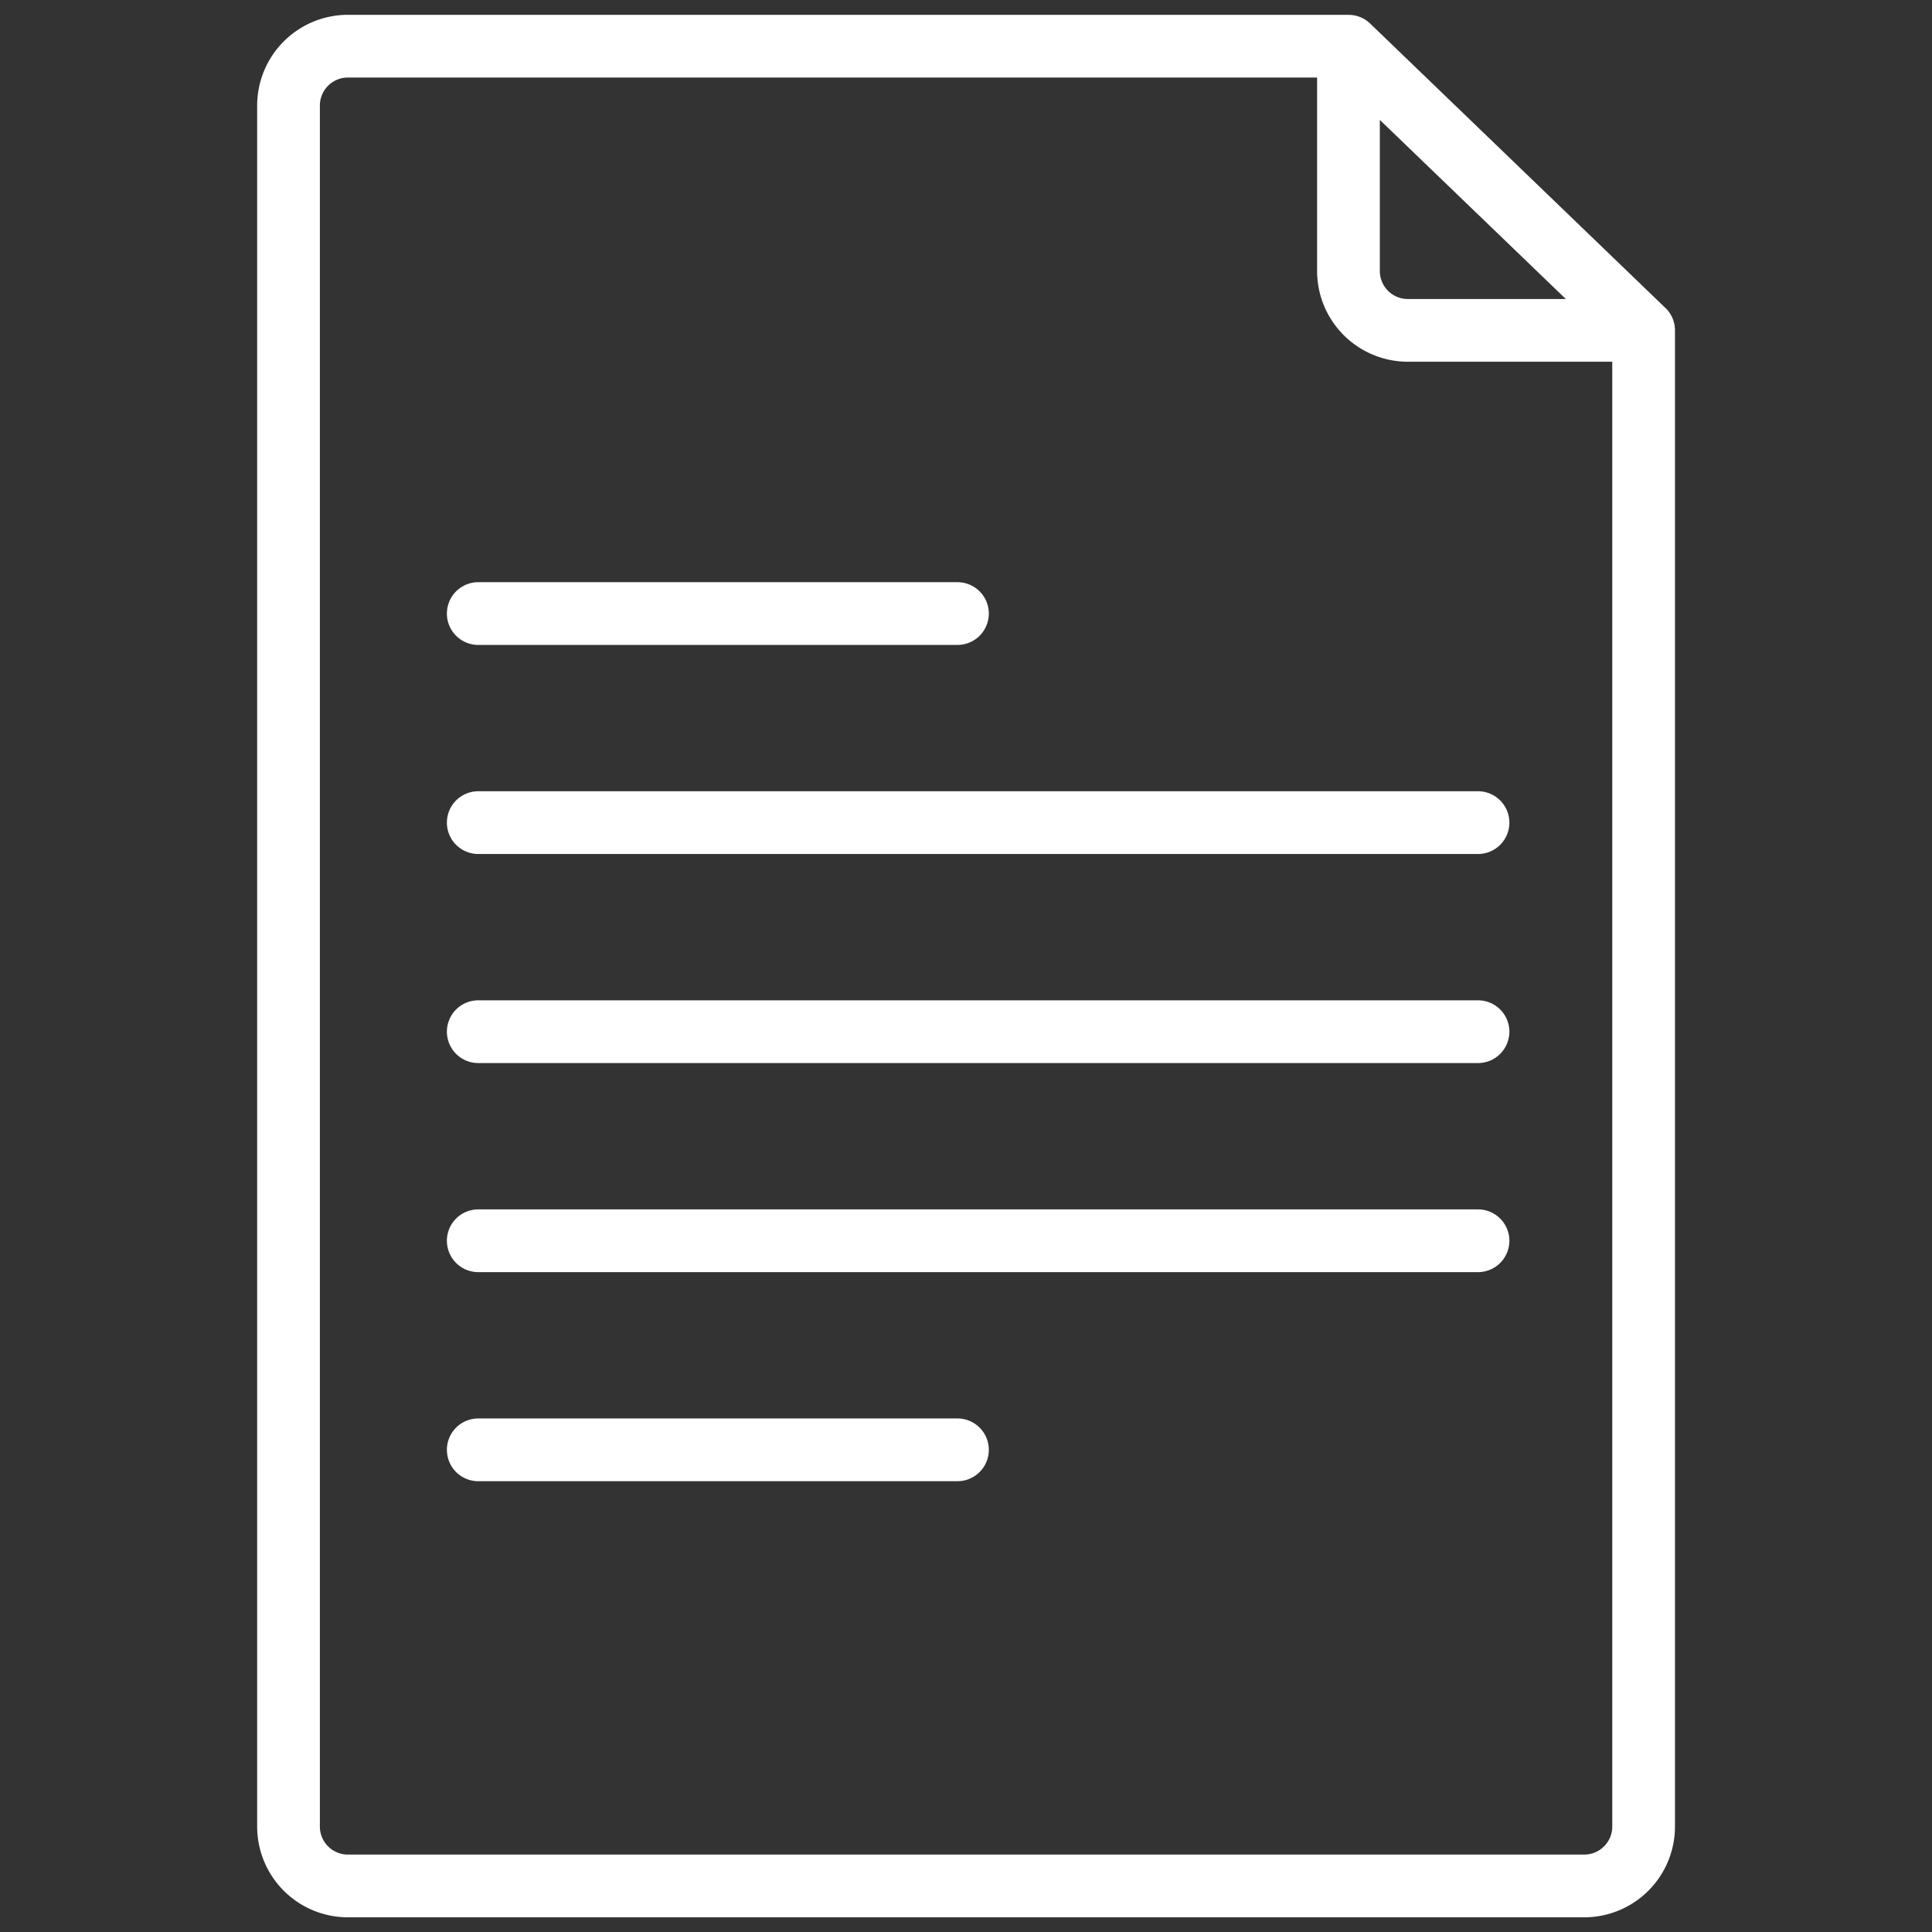 <svg xmlns="http://www.w3.org/2000/svg" fill="#fff" width="256" height="256" xml:space="preserve"><rect width="100%" height="100%" fill="#333333" stroke="none"/><g style="stroke:none;stroke-width:0;stroke-dasharray:none;stroke-linecap:butt;stroke-linejoin:miter;stroke-miterlimit:10;fill:none;fill-rule:nonzero;opacity:1"><path d="M63.089 1.483H15.755a2.808 2.808 0 0 0-2.808 2.808v81.418a2.808 2.808 0 0 0 2.808 2.808h58.49a2.808 2.808 0 0 0 2.808-2.808V14.927L63.089 1.483zm2.807 13.444a2.808 2.808 0 0 1-2.808-2.808V1.483l13.964 13.444H65.896z" style="stroke:none;stroke-width:1;stroke-dasharray:none;stroke-linecap:butt;stroke-linejoin:miter;stroke-miterlimit:10;fill:none;fill-rule:nonzero;opacity:1" transform="translate(1.964 1.964) scale(2.801)"/><path d="M75.569 83.678v2.031c0 .729-.594 1.323-1.324 1.323h-58.49c-.73 0-1.324-.594-1.324-1.323V4.291c0-.73.594-1.324 1.324-1.324h45.851v9.153a4.296 4.296 0 0 0 4.29 4.291h9.673v67.267c1.021.094 1.601 1.553 2.967-.566V14.94a1.574 1.574 0 0 0-.018-.248l-.001-.001v-.003l-.001-.003a1.28 1.28 0 0 0-.026-.123c-.001-.001.002-.003-.001-.003l-.001-.004a1.483 1.483 0 0 0-.392-.68h-.001l-.001-.001c-.007-.001-.002-.001-.003-.002.003-.005-.002-.002-.002-.002-.002-.001.001-.001-.003-.002.001-.001-.002-.001-.002-.002l-.003-.002L64.118.415l-.003-.003-.003-.003a1.488 1.488 0 0 0-.816-.394h-.001L63.29.014h-.014l-.005-.001c-.064-.01-.14-.01-.192-.013H15.755a4.296 4.296 0 0 0-4.291 4.291V85.71A4.296 4.296 0 0 0 15.755 90h58.49a4.296 4.296 0 0 0 4.291-4.29v-2.598a15.8 15.8 0 0 1-2.967.566zM64.573 4.971l8.8 8.473h-7.477a1.325 1.325 0 0 1-1.323-1.324V4.971z" style="stroke:none;stroke-width:1;stroke-dasharray:none;stroke-linecap:butt;stroke-linejoin:miter;stroke-miterlimit:10;fill:#fff;fill-rule:nonzero;opacity:1" transform="translate(1.964 1.964) scale(2.801)"/><path d="M21.924 66.401a1.483 1.483 0 1 0 0 2.968h22.668a1.484 1.484 0 0 0 0-2.968H21.924zm0-26.703h47.294a1.484 1.484 0 0 0 0-2.968H21.924a1.483 1.483 0 1 0 0 2.968zm48.778 18.297c0-.819-.664-1.484-1.484-1.484H21.924a1.483 1.483 0 1 0 0 2.968h47.294a1.485 1.485 0 0 0 1.484-1.484zM21.924 29.808h22.668a1.484 1.484 0 0 0 0-2.968H21.924a1.483 1.483 0 1 0 0 2.968zm0 19.78h47.294a1.484 1.484 0 0 0 0-2.968H21.924a1.483 1.483 0 1 0 0 2.968z" style="stroke:none;stroke-width:1;stroke-dasharray:none;stroke-linecap:butt;stroke-linejoin:miter;stroke-miterlimit:10;fill:#fff;fill-rule:nonzero;opacity:1" transform="translate(1.964 1.964) scale(2.801)"/></g></svg>